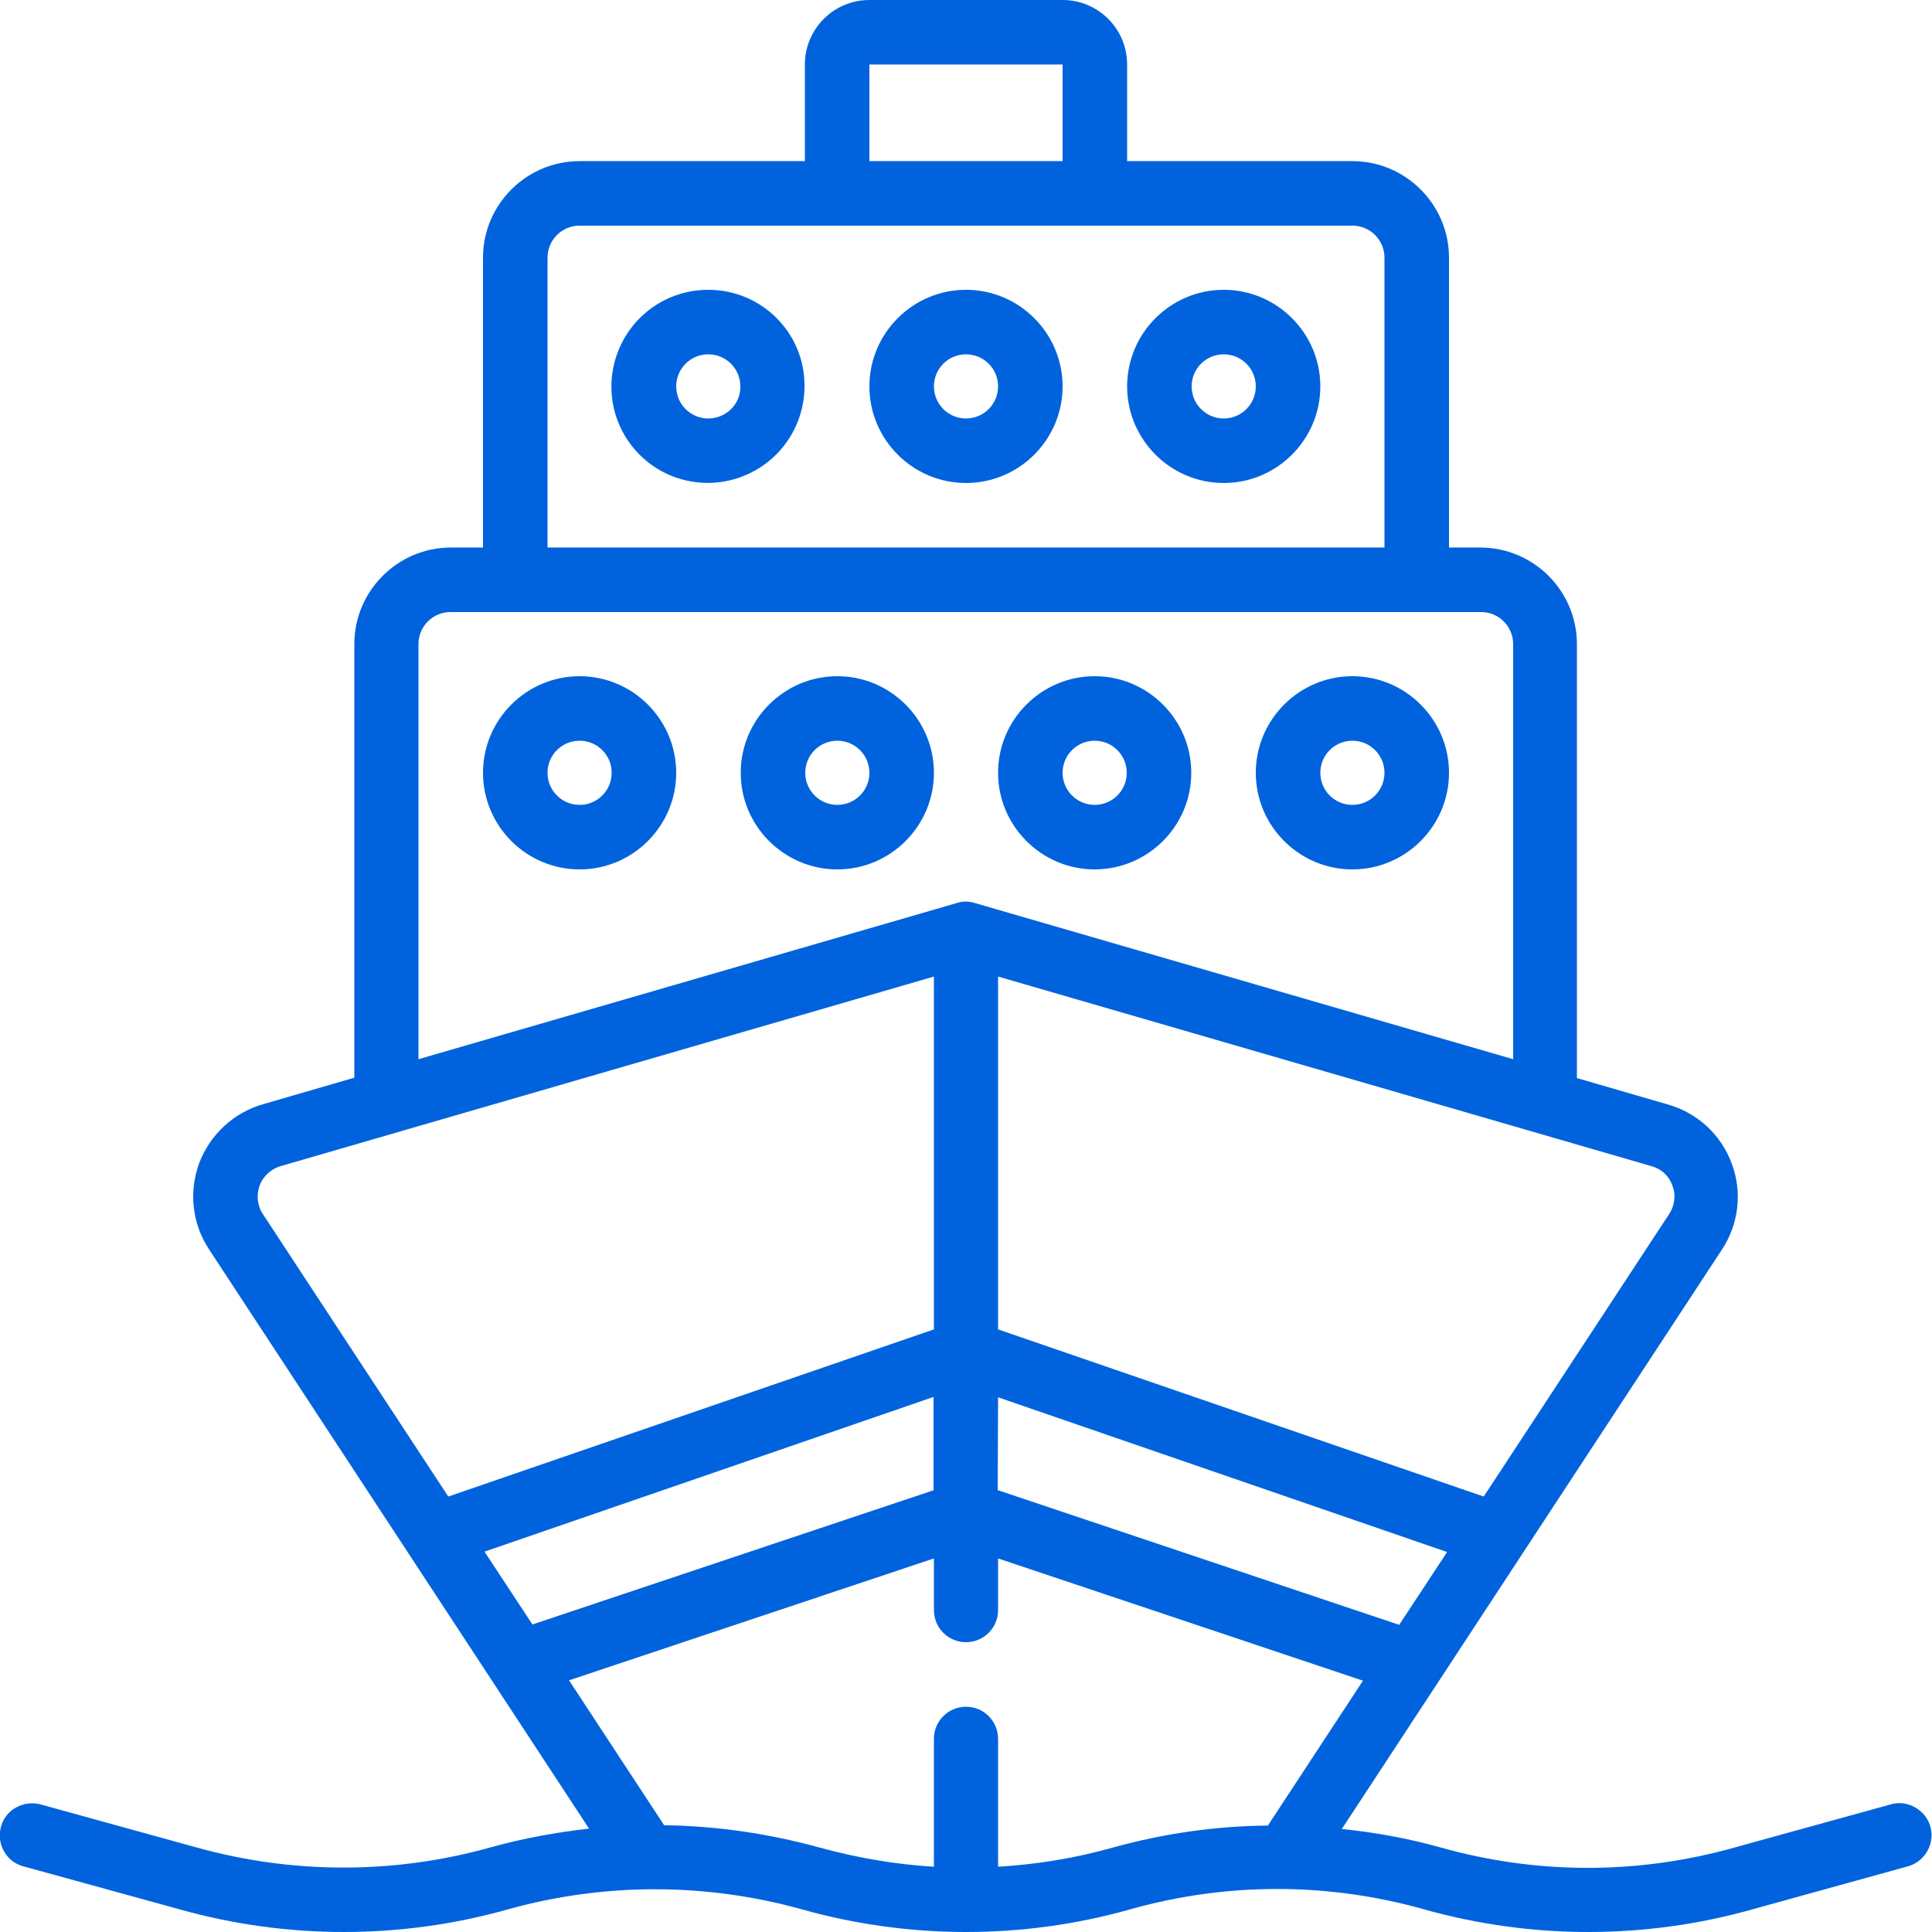 <?xml version="1.0" encoding="utf-8"?>
<!-- Generator: Adobe Illustrator 23.0.1, SVG Export Plug-In . SVG Version: 6.00 Build 0)  -->
<svg version="1.1" id="Layer_1" xmlns="http://www.w3.org/2000/svg" xmlns:xlink="http://www.w3.org/1999/xlink" x="0px" y="0px"
	 width="512px" height="512px" viewBox="0 0 512 512" style="enable-background:new 0 0 512 512;" xml:space="preserve" class="service-icon">
<style type="text/css">
	.st0{fill:#0063DD;}
</style>
<path id="Shape" class="st0" d="M52.1,489.6l-41.3-11.4c-2.9-0.8-6.1,0-8.3,2.1s-3,5.3-2.3,8.2c0.8,3,3,5.3,6,6.1L47.6,506
	c28.5,8,58.6,8,87,0c25.5-7.1,52.4-7.1,77.9,0c28.5,8,58.6,8,87,0c25.5-7.2,52.4-7.2,77.9,0c28.5,8,58.6,8,87,0l41.2-11.4
	c2.9-0.8,5.2-3.1,6-6.1c0.8-3-0.1-6.1-2.3-8.2s-5.3-3-8.3-2.1l-41.3,11.4c-25.5,7.2-52.4,7.2-77.9,0c-8.6-2.4-17.3-4-26.2-4.9
	l100.7-153.5c4.5-6.8,5.5-15.3,2.6-22.9c-2.8-7.6-9.1-13.4-16.9-15.6l-24.1-7V170.7c0-14.1-11.5-25.6-25.6-25.6H384V68.3
	c0-14.1-11.5-25.6-25.6-25.6h-59.7V17.1C298.7,7.6,291,0,281.6,0h-51.2c-9.4,0-17.1,7.6-17.1,17.1v25.6h-59.7
	c-14.1,0-25.6,11.5-25.6,25.6v76.8h-8.5c-14.1,0-25.6,11.5-25.6,25.6v114.9l-24.1,7c-7.8,2.2-14.1,8-17,15.6
	c-2.8,7.6-1.9,16.1,2.6,22.9l100.7,153.5c-8.8,1-17.6,2.6-26.2,5C104.5,496.7,77.6,496.7,52.1,489.6L52.1,489.6z M295,489.6
	c-9.9,2.8-20.2,4.5-30.5,5.1v-33.9c0-4.7-3.8-8.5-8.5-8.5c-4.7,0-8.5,3.8-8.5,8.5v33.9c-10.3-0.6-20.5-2.4-30.4-5.1
	c-13.4-3.7-27.2-5.7-41.1-5.9l-25.2-38.4l96.7-32.3v13.7c0,4.7,3.8,8.5,8.5,8.5c4.7,0,8.5-3.8,8.5-8.5v-13.7l96.7,32.4l-25.2,38.4
	C322.2,483.9,308.4,485.9,295,489.6L295,489.6z M264.5,370.3l119,41l-12.7,19.3l-106.4-35.7L264.5,370.3z M247.5,394.9l-106.4,35.6
	l-12.7-19.3l119-41V394.9z M443.2,314.2c1,2.5,0.6,5.4-0.9,7.6l-49.1,74.8l-128.7-44.3v-93.5l173,50.2
	C440.2,309.7,442.3,311.6,443.2,314.2L443.2,314.2z M230.4,17.1h51.2v25.6h-51.2V17.1z M145.1,68.3c0-4.7,3.8-8.5,8.5-8.5h204.8
	c4.7,0,8.5,3.8,8.5,8.5v76.8H145.1V68.3z M110.9,170.7c0-4.7,3.8-8.5,8.5-8.5h273.1c4.7,0,8.5,3.8,8.5,8.5v110l-142.7-41.4
	c-1.5-0.5-3.2-0.5-4.7,0l-142.7,41.4V170.7z M68.8,314.2c0.9-2.5,3.1-4.5,5.7-5.2l173-50.2v93.5l-128.7,44.3l-49.1-74.8
	C68.2,319.6,67.9,316.7,68.8,314.2L68.8,314.2z"/>
    <path class="st0" d="M290.1,230.4c14.1,0,25.6-11.5,25.6-25.6c0-14.1-11.5-25.6-25.6-25.6c-14.1,0-25.6,11.5-25.6,25.6
		C264.5,218.9,276,230.4,290.1,230.4z M290.1,196.3c4.7,0,8.5,3.8,8.5,8.5c0,4.7-3.8,8.5-8.5,8.5c-4.7,0-8.5-3.8-8.5-8.5
		C281.6,200.1,285.4,196.3,290.1,196.3z"/>
    <path class="st0" d="M221.9,179.2c-14.1,0-25.6,11.5-25.6,25.6c0,14.1,11.5,25.6,25.6,25.6c14.1,0,25.6-11.5,25.6-25.6
		C247.5,190.7,236,179.2,221.9,179.2z M221.9,213.3c-4.7,0-8.5-3.8-8.5-8.5c0-4.7,3.8-8.5,8.5-8.5c4.7,0,8.5,3.8,8.5,8.5
		C230.4,209.5,226.6,213.3,221.9,213.3z"/>
    <path class="st0" d="M153.6,179.2c-14.1,0-25.6,11.5-25.6,25.6c0,14.1,11.5,25.6,25.6,25.6s25.6-11.5,25.6-25.6
		C179.2,190.7,167.7,179.2,153.6,179.2z M153.6,213.3c-4.7,0-8.5-3.8-8.5-8.5c0-4.7,3.8-8.5,8.5-8.5s8.5,3.8,8.5,8.5
		C162.1,209.5,158.3,213.3,153.6,213.3z"/>
    <path class="st0" d="M324.3,76.8c-14.1,0-25.6,11.5-25.6,25.6s11.5,25.6,25.6,25.6c14.1,0,25.6-11.5,25.6-25.6
		S338.4,76.8,324.3,76.8z M324.3,110.9c-4.7,0-8.5-3.8-8.5-8.5c0-4.7,3.8-8.5,8.5-8.5s8.5,3.8,8.5,8.5
		C332.8,107.1,329,110.9,324.3,110.9z"/>
    <path class="st0" d="M256,76.8c-14.1,0-25.6,11.5-25.6,25.6S241.9,128,256,128c14.1,0,25.6-11.5,25.6-25.6S270.1,76.8,256,76.8z
		 M256,110.9c-4.7,0-8.5-3.8-8.5-8.5c0-4.7,3.8-8.5,8.5-8.5c4.7,0,8.5,3.8,8.5,8.5C264.5,107.1,260.7,110.9,256,110.9z"/>
    <path class="st0" d="M187.7,76.8c-10.4,0-19.7,6.2-23.7,15.8c-4,9.6-1.8,20.6,5.5,27.9s18.3,9.5,27.9,5.5
		c9.6-4,15.8-13.3,15.8-23.7C213.3,88.3,201.9,76.8,187.7,76.8z M187.7,110.9c-4.7,0-8.5-3.8-8.5-8.5c0-4.7,3.8-8.5,8.5-8.5
		c4.7,0,8.5,3.8,8.5,8.5C196.3,107.1,192.4,110.9,187.7,110.9z"/>
    <path class="st0" d="M358.4,230.4c14.1,0,25.6-11.5,25.6-25.6c0-14.1-11.5-25.6-25.6-25.6c-14.1,0-25.6,11.5-25.6,25.6
		C332.8,218.9,344.3,230.4,358.4,230.4z M358.4,196.3c4.7,0,8.5,3.8,8.5,8.5c0,4.7-3.8,8.5-8.5,8.5s-8.5-3.8-8.5-8.5
		C349.9,200.1,353.7,196.3,358.4,196.3z"/>
<g>

</g>
</svg>
